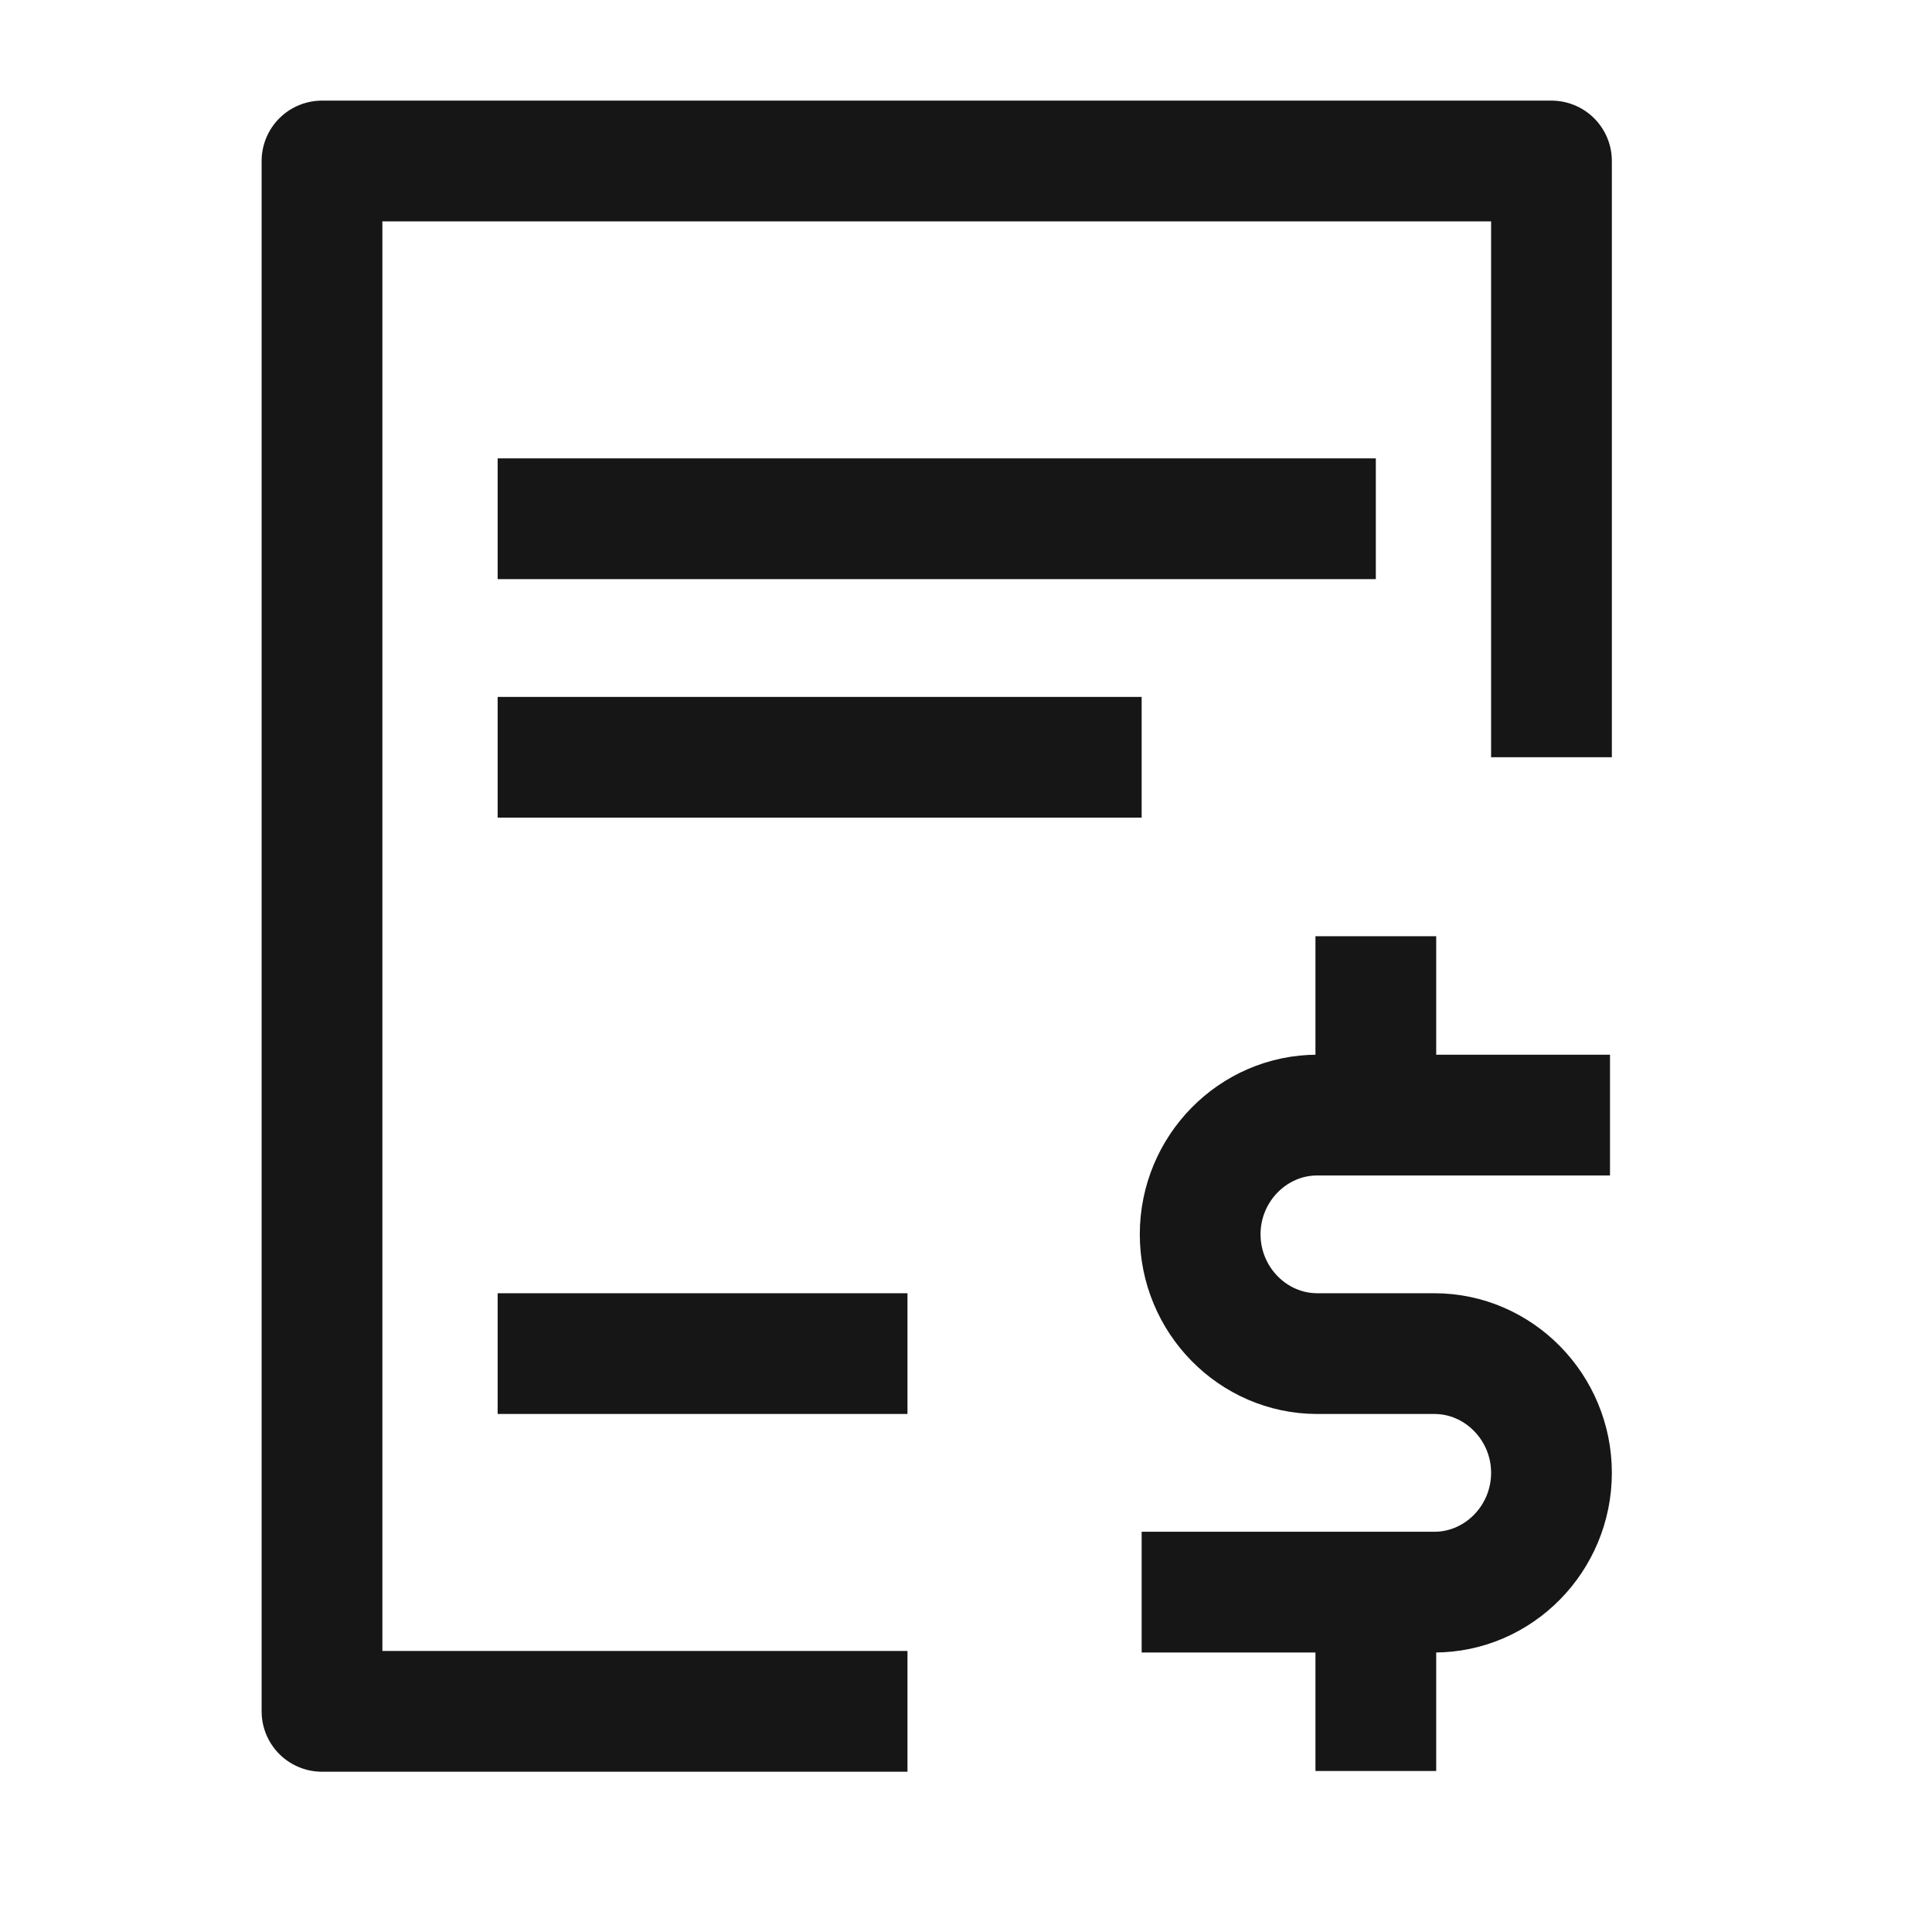 <svg viewBox="0 0 24 24" fill="none" xmlns="http://www.w3.org/2000/svg">
<g id="icon">
<path id="Vector" d="M6.182 9.407H14.182M6.182 6.444H17.091M6.182 16.815H11.273M14.182 19.778H17.818C18.618 19.778 19.273 19.111 19.273 18.296C19.273 17.482 18.618 16.815 17.818 16.815H16.364C15.564 16.815 14.909 16.148 14.909 15.333C14.909 14.518 15.564 13.852 16.364 13.852H20M17.091 11.63V13.358M17.091 19.037V22M11.273 21.259H4V2H19.273V9.407" stroke="#161616" stroke-width="1.5" stroke-linejoin="round"/>
</g>
</svg>
